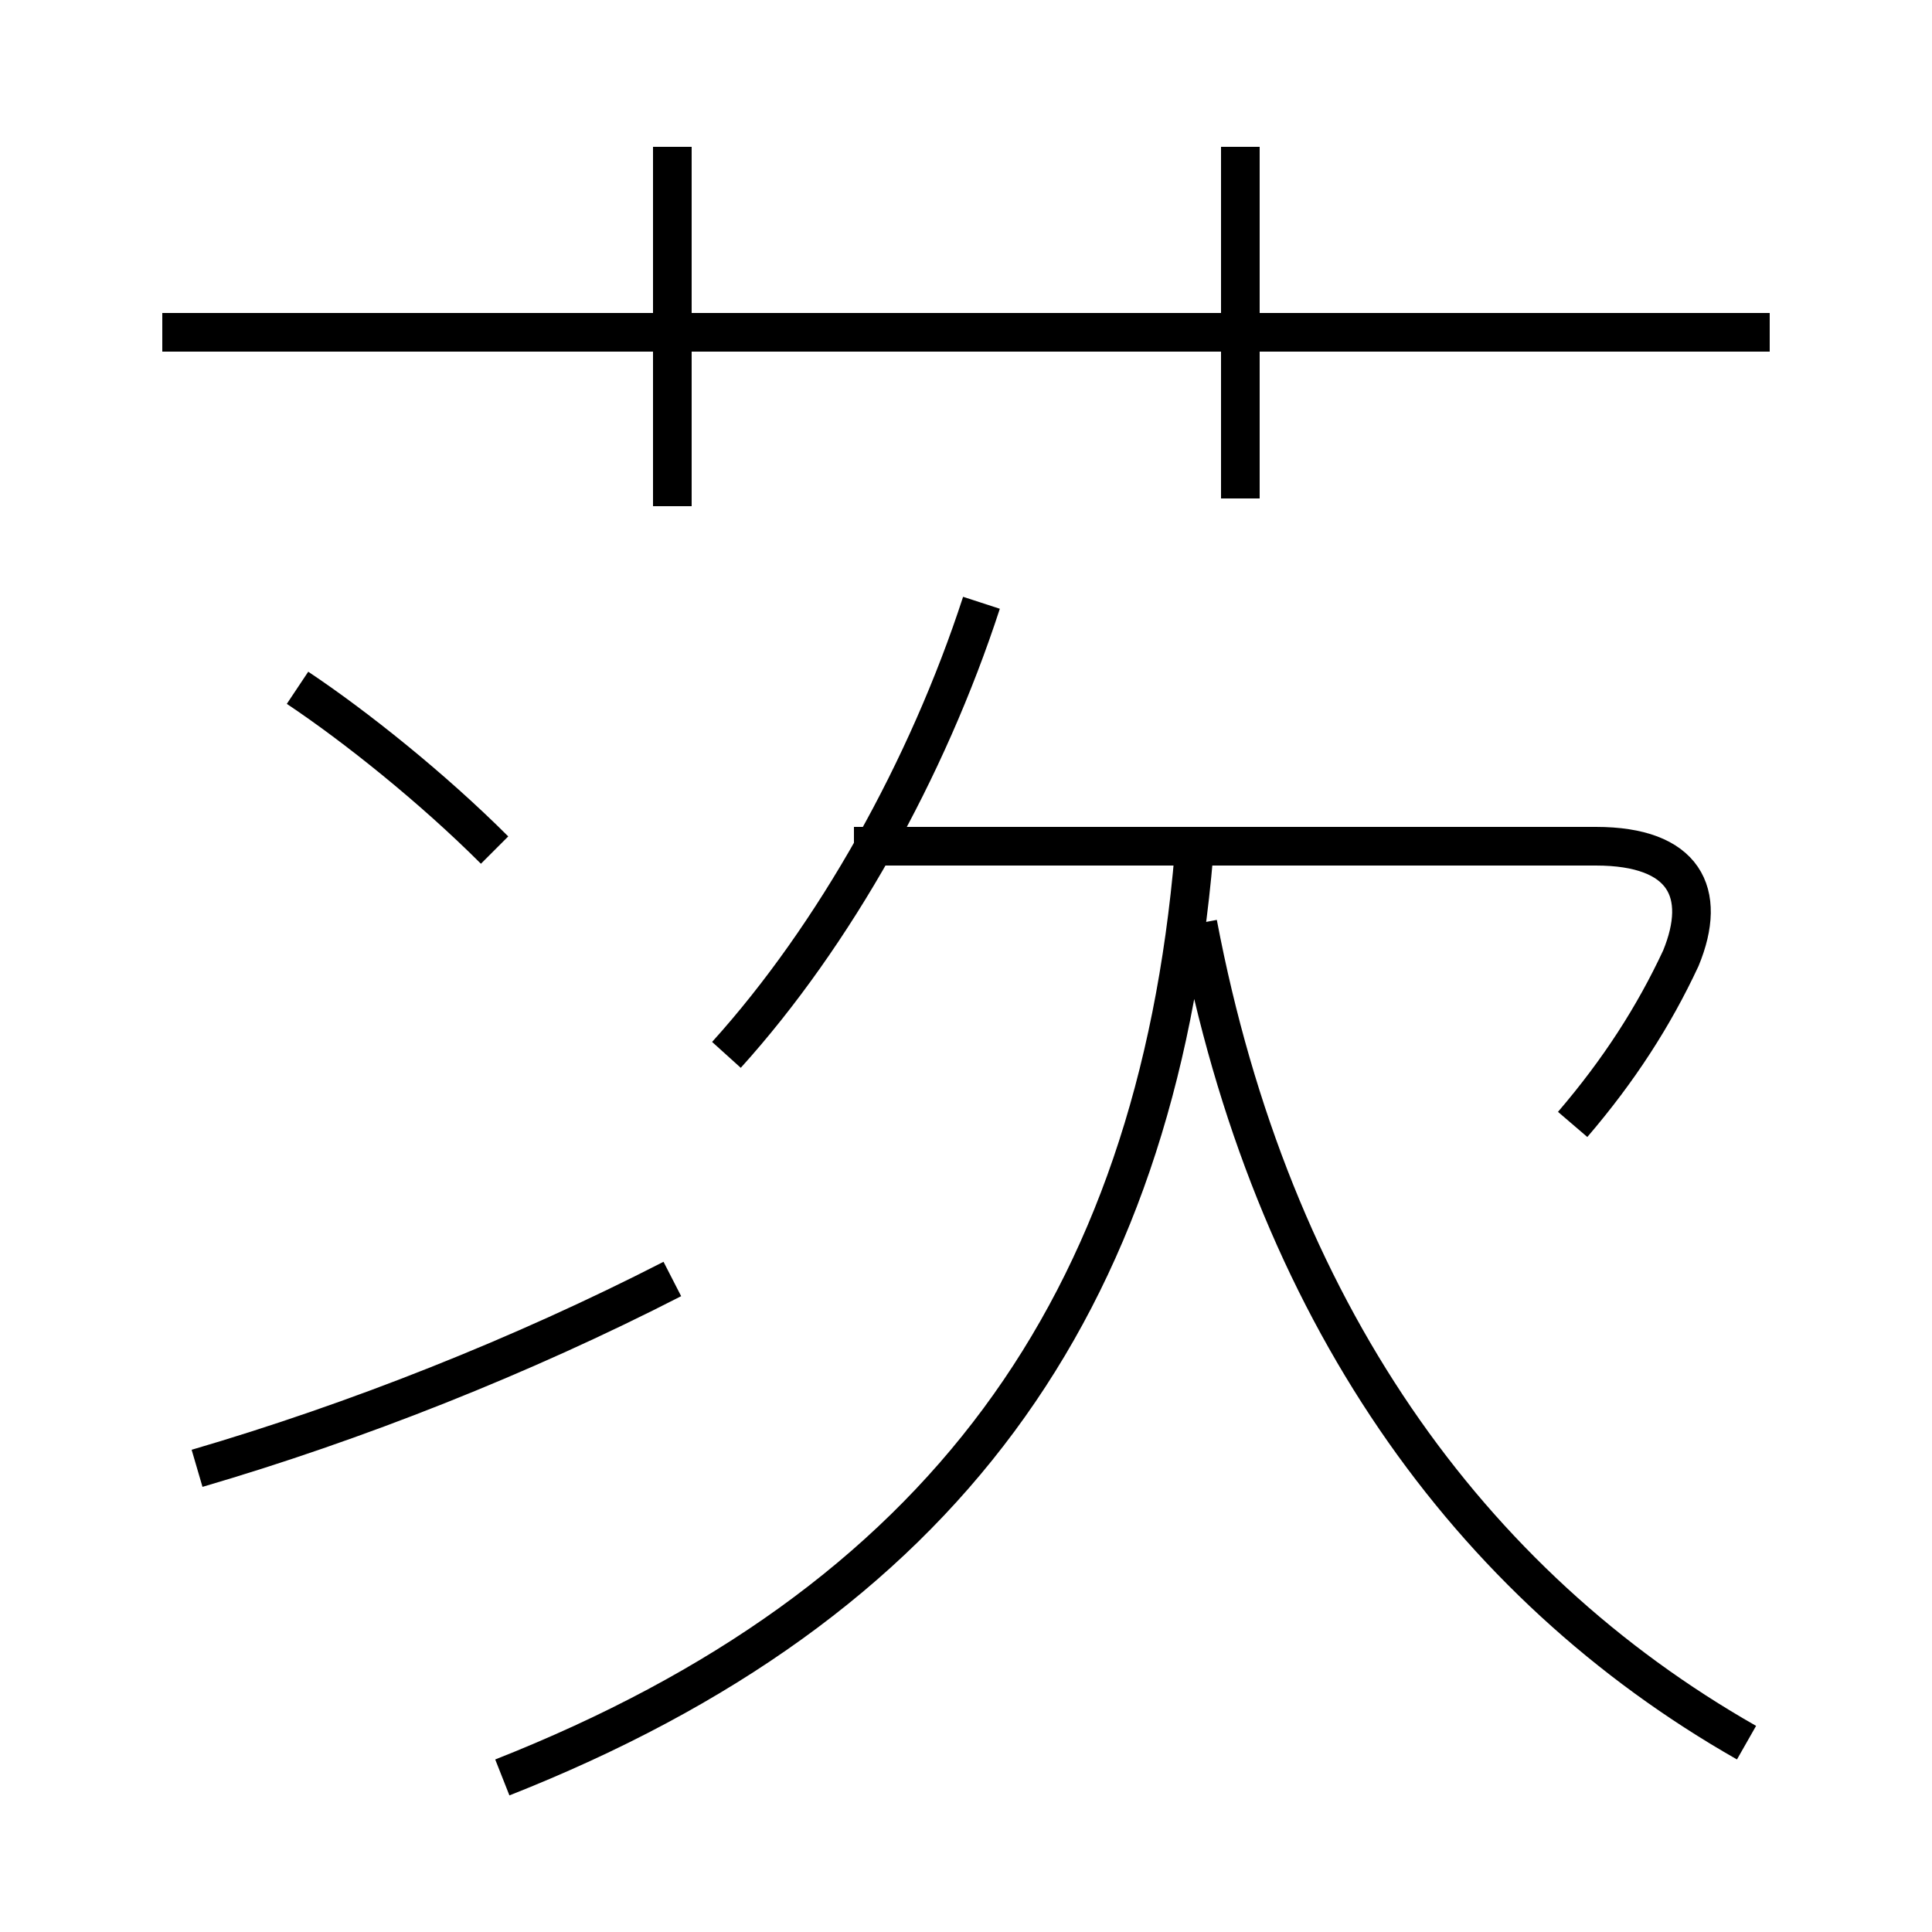 <?xml version='1.0' encoding='utf8'?>
<svg viewBox="0.0 -6.0 50.0 50.0" version="1.1" xmlns="http://www.w3.org/2000/svg">
<rect x="0.0" y="-6.0" width="50.0" height="50.0" fill="#808080" stroke="none"/>
<rect x="-1000" y="-1000" width="2000" height="2000" stroke="white" fill="white"/>
<g style="fill:white;stroke:#000000;  stroke-width:1">
<path d="M 13.0 2.0 C 24.4 -2.5 29.9 -10.2 30.9 -21.9 M 5.1 -6.0 C 9.2 -7.2 13.5 -8.9 17.4 -10.9 M 12.8 -22.0 C 11.2 -23.6 9.2 -25.2 7.7 -26.2 M 18.8 -16.7 C 21.6 -19.8 24.0 -24.1 25.4 -28.4 M 45.2 1.1 C 38.0 -3.0 32.9 -10.1 31.0 -20.1 M 40.7 -14.9 C 41.9 -16.3 42.8 -17.7 43.5 -19.2 C 44.2 -20.9 43.6 -22.1 41.3 -22.1 L 22.1 -22.1 M 17.4 -30.9 L 17.4 -40.2 M 45.8 -35.4 L 4.2 -35.4 M 32.1 -31.1 L 32.1 -40.2" transform="translate(0.0 38.0)" />
</g>
</svg>